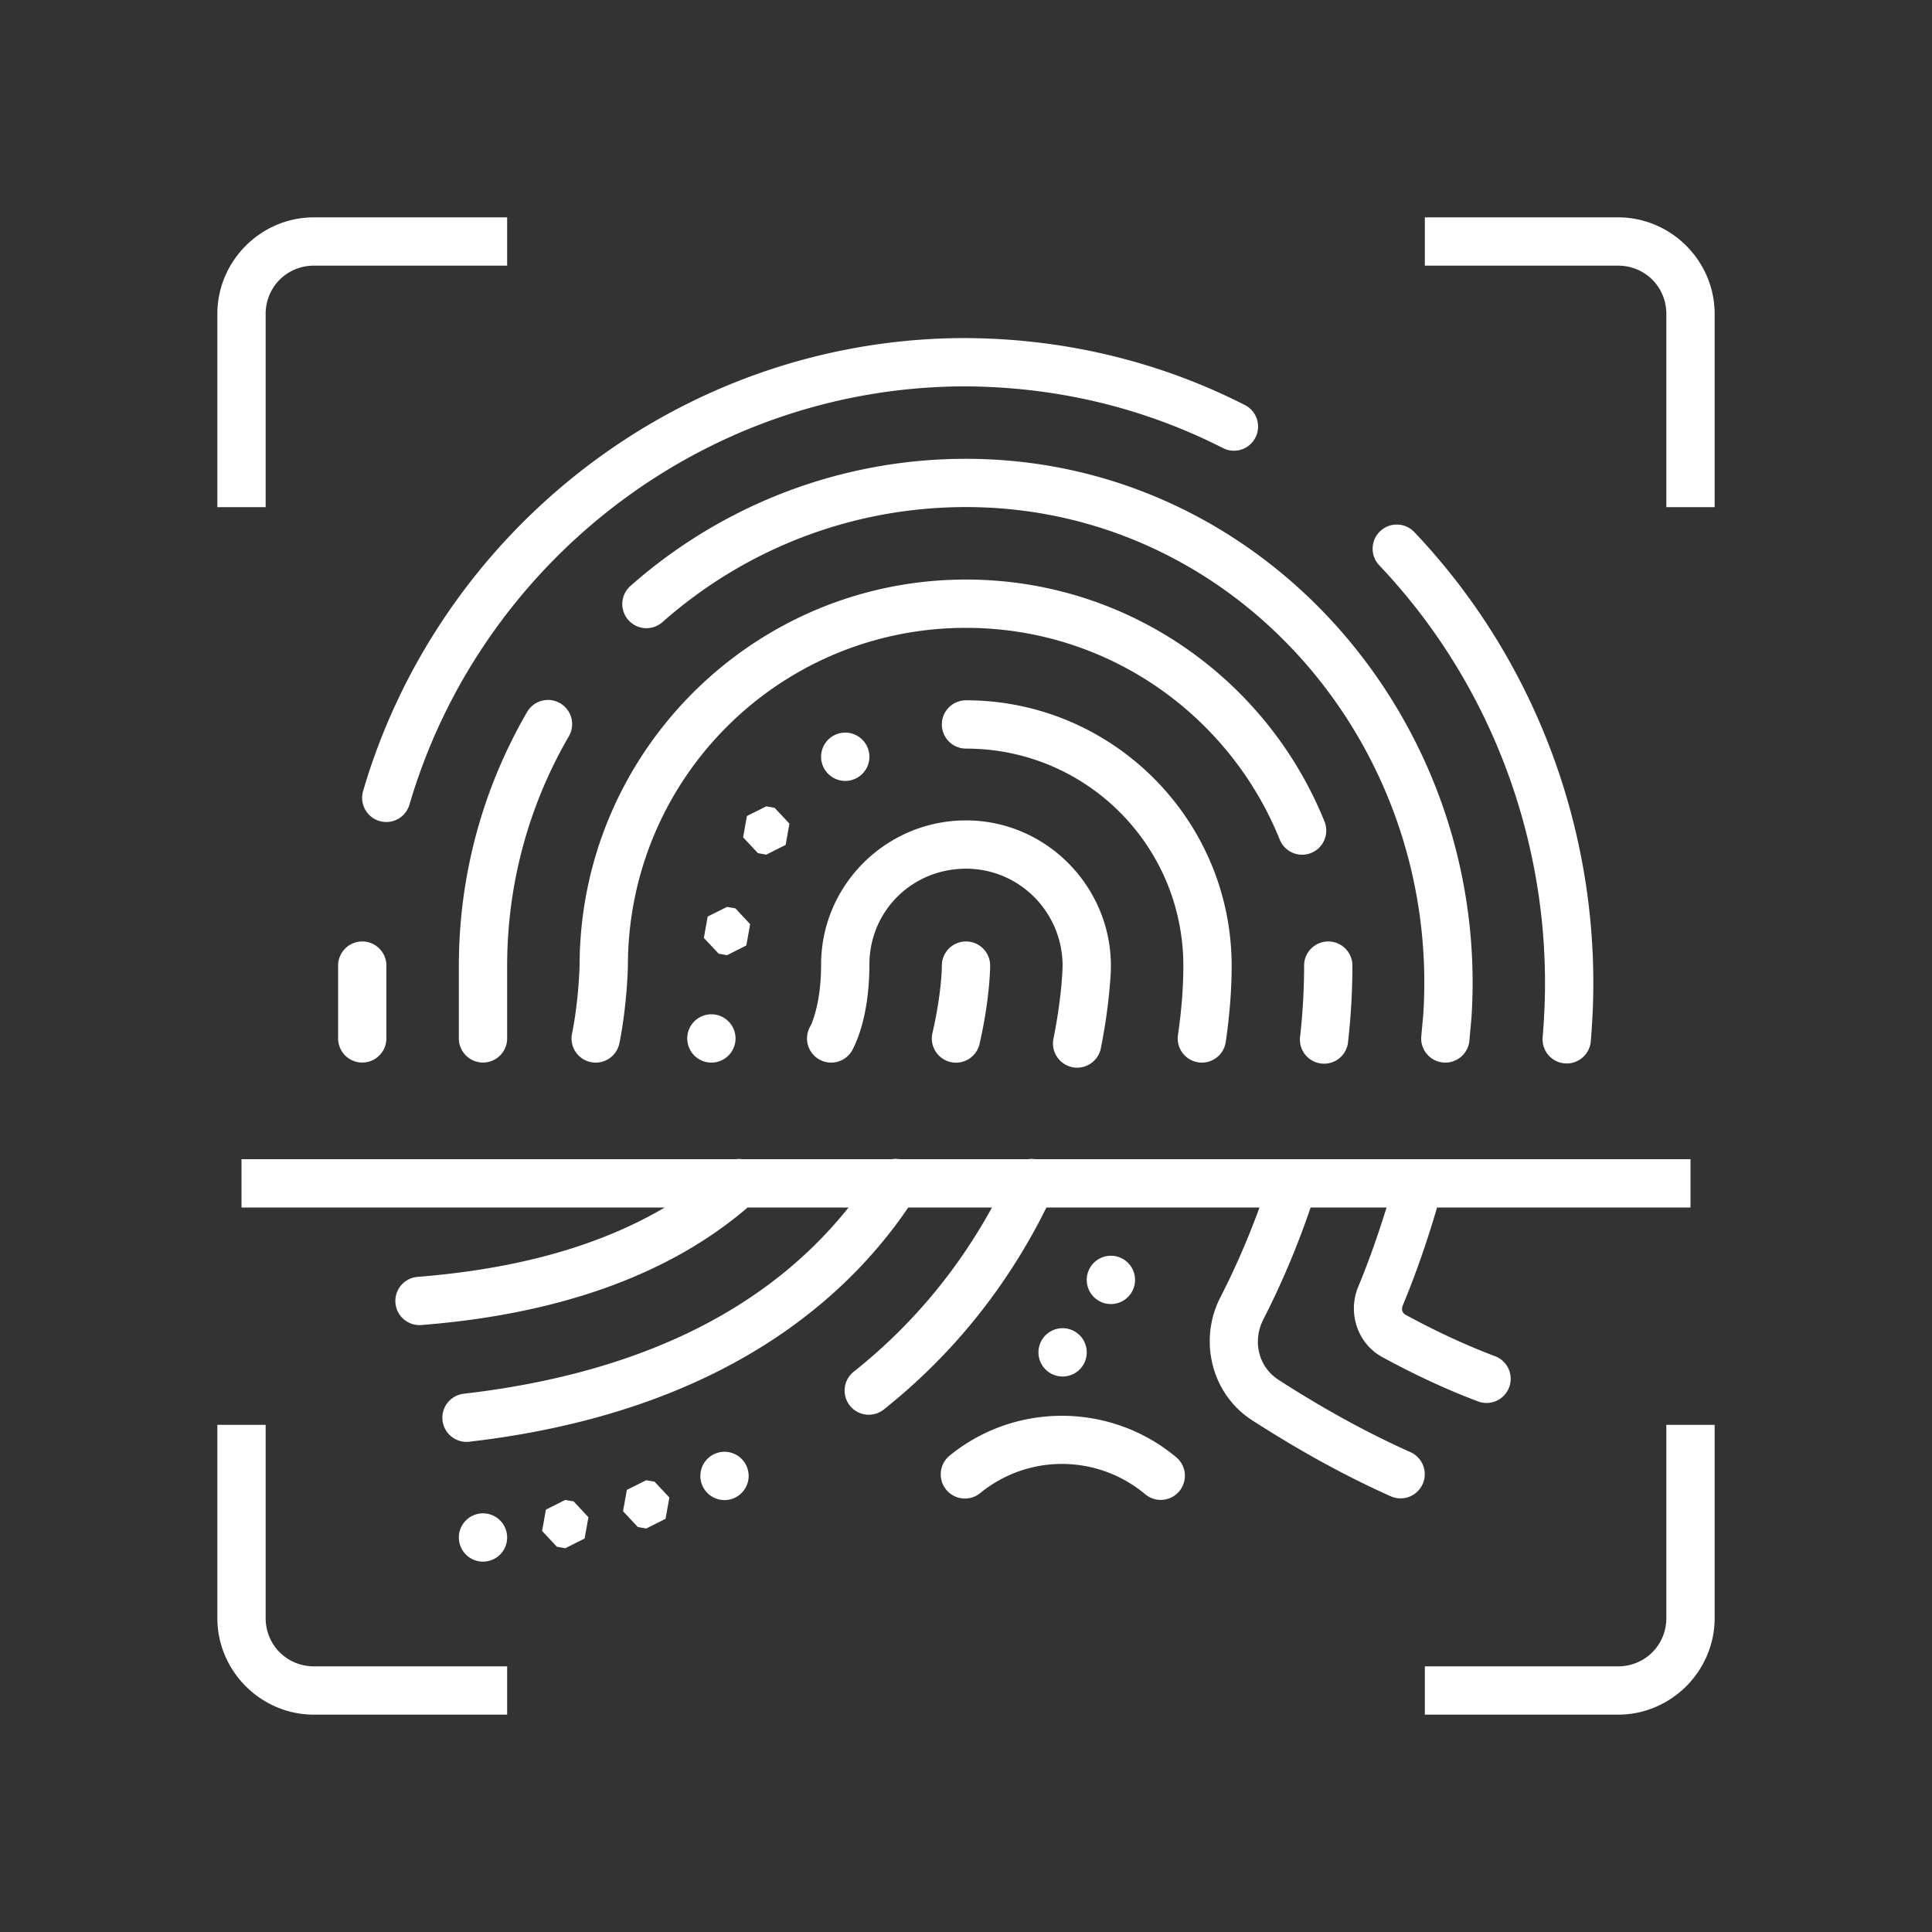 <svg fill="#ffffff" xmlns="http://www.w3.org/2000/svg"  viewBox="0 0 80 80" width="80px" height="80px"><rect x="0" y="0" width="80" height="80" fill="#333333" stroke="none"/><path d="M 13 9 C 10.803 9 9 10.803 9 13 L 9 21 L 11 21 L 11 13 C 11 11.883 11.883 11 13 11 L 21 11 L 21 9 L 13 9 z M 59 9 L 59 11 L 67 11 C 68.117 11 69 11.883 69 13 L 69 21 L 71 21 L 71 13 C 71 10.803 69.197 9 67 9 L 59 9 z M 39.674 14 C 28.026 14.145 18.165 22.06 15.035 32.756 A 1 1 0 1 0 16.955 33.318 C 19.841 23.456 28.94 16.136 39.693 16 C 43.578 15.973 47.296 16.85 50.639 18.553 A 1 1 0 1 0 51.547 16.771 C 47.917 14.922 43.875 13.971 39.68 14 L 39.678 14 L 39.674 14 z M 39.736 19 C 34.53 19.065 29.765 21.037 26.125 24.246 A 1 1 0 1 0 27.447 25.746 C 30.743 22.84 35.042 21.057 39.76 20.998 C 51.014 20.858 59.669 30.744 58.934 42.018 C 58.934 42.019 58.934 42.02 58.934 42.021 L 58.852 42.908 A 1 1 0 0 0 60.844 43.092 L 60.928 42.164 L 60.93 42.15 C 61.74 29.778 52.176 18.846 39.736 19 z M 57.863 21.721 A 1 1 0 0 0 57.121 23.418 C 61.897 28.454 64.38 35.358 63.922 42.348 C 63.909 42.54 63.896 42.728 63.881 42.918 A 1 1 0 1 0 65.873 43.082 C 65.89 42.88 65.905 42.678 65.918 42.479 C 66.412 34.934 63.738 27.487 58.572 22.041 A 1 1 0 0 0 57.863 21.721 z M 40 23.998 C 31.176 23.998 24 31.174 24 39.998 L 24 39.965 C 23.947 41.605 23.689 42.787 23.689 42.787 A 1 1 0 1 0 25.645 43.213 C 25.645 43.213 25.941 41.853 26 40.031 A 1 1 0 0 0 26 39.998 C 26 32.255 32.256 25.998 40 25.998 C 45.878 25.998 50.896 29.612 52.977 34.73 A 1 1 0 1 0 54.828 33.977 C 52.448 28.121 46.698 23.998 40 23.998 z M 22.701 28.984 A 1 1 0 0 0 21.818 29.496 C 20.027 32.587 19 36.178 19 39.998 L 19 42.998 A 1 1 0 1 0 21 42.998 L 21 39.998 C 21 36.536 21.928 33.295 23.549 30.498 A 1 1 0 0 0 22.701 28.984 z M 40 28.998 A 1 1 0 1 0 40 30.998 C 44.981 30.998 49 35.017 49 39.998 C 49 40.82 48.933 41.789 48.777 42.855 A 1 1 0 1 0 50.756 43.145 C 50.924 41.989 51 40.93 51 39.998 C 51 33.935 46.063 28.998 40 28.998 z M 35 30.336 A 1 1 0 1 0 35 32.336 A 1 1 0 1 0 35 30.336 z M 31.73 33.389 L 30.928 33.789 L 30.771 34.672 L 31.383 35.326 L 31.73 35.389 L 32.531 34.986 L 32.689 34.105 L 32.076 33.451 L 31.73 33.389 z M 40 33.971 C 36.705 33.971 34 36.641 34 39.943 C 34 40.877 33.869 41.546 33.748 41.967 C 33.627 42.388 33.553 42.496 33.553 42.496 A 1 1 0 1 0 35.281 43.504 C 35.281 43.504 35.499 43.113 35.67 42.52 C 35.84 41.926 36 41.066 36 39.943 C 36 37.722 37.773 35.971 40 35.971 C 42.215 35.971 44 37.776 44 39.998 C 44 39.914 43.998 40.286 43.949 40.809 C 43.901 41.331 43.806 42.08 43.627 42.986 A 1.001 1.001 0 1 0 45.59 43.375 C 45.784 42.393 45.885 41.577 45.939 40.994 C 45.994 40.411 46 40.136 46 39.998 C 46 36.696 43.309 33.971 40 33.971 z M 30.104 37.553 L 29.303 37.953 L 29.145 38.836 L 29.758 39.49 L 30.104 39.553 L 30.904 39.15 L 31.062 38.268 L 30.451 37.613 L 30.104 37.553 z M 14.984 38.984 A 1 1 0 0 0 14 39.998 L 14 42.998 A 1 1 0 1 0 16 42.998 L 16 39.998 A 1 1 0 0 0 14.984 38.984 z M 39.984 38.984 A 1 1 0 0 0 39 39.998 C 39 39.998 39.003 41.06 38.617 42.75 A 1.001 1.001 0 1 0 40.568 43.195 C 40.997 41.317 41 39.998 41 39.998 A 1 1 0 0 0 39.984 38.984 z M 54.984 38.984 A 1 1 0 0 0 54 39.998 C 54 40.93 53.948 41.898 53.838 42.891 A 1 1 0 1 0 55.824 43.109 C 55.942 42.046 56 41.006 56 39.998 A 1 1 0 0 0 54.984 38.984 z M 29.457 42 A 1 1 0 1 0 29.457 44 A 1 1 0 1 0 29.457 42 z M 37.039 47.988 A 1 1 0 0 0 36.93 48 L 30.74 48 A 1 1 0 0 0 30.631 47.99 A 1 1 0 0 0 30.48 48 L 11 48 L 10 48 L 10 50 L 11 50 L 27.525 50 C 25.257 51.337 22.183 52.406 17.934 52.816 L 17.932 52.816 C 17.723 52.837 17.51 52.855 17.291 52.873 A 1 1 0 1 0 17.451 54.867 C 17.677 54.849 17.902 54.828 18.125 54.807 C 24.211 54.219 28.275 52.306 30.957 50 L 35.137 50 C 32.375 53.46 27.635 56.73 19.229 57.709 A 1 1 0 1 0 19.459 59.695 C 29.248 58.556 34.696 54.284 37.609 50 L 41.076 50 C 39.806 52.31 37.995 54.691 35.377 56.779 A 1 1 0 1 0 36.623 58.342 C 39.835 55.78 41.943 52.798 43.33 50 L 52.152 50 C 51.7 51.243 51.163 52.489 50.531 53.723 C 49.623 55.496 50.156 57.723 51.857 58.816 C 53.816 60.076 55.707 61.119 57.609 61.967 A 1.001 1.001 0 0 0 58.424 60.139 C 56.628 59.338 54.827 58.349 52.939 57.135 A 1 1 0 0 0 52.939 57.133 C 52.113 56.602 51.851 55.535 52.312 54.635 A 1 1 0 0 0 52.312 54.633 C 53.098 53.099 53.743 51.546 54.27 50 L 57.414 50 C 57.071 51.103 56.691 52.202 56.24 53.285 C 55.799 54.345 56.196 55.625 57.236 56.193 C 58.558 56.915 59.867 57.526 61.201 58.029 A 1 1 0 1 0 61.908 56.158 C 60.669 55.69 59.445 55.119 58.195 54.438 C 58.072 54.37 58.017 54.22 58.086 54.055 C 58.64 52.721 59.106 51.365 59.506 50 L 69 50 L 70 50 L 70 48 L 69 48 L 42.859 48 A 1 1 0 0 0 42.734 47.988 A 1 1 0 0 0 42.568 48 L 37.248 48 A 1 1 0 0 0 37.039 47.988 z M 46 51.998 A 1 1 0 0 0 45 52.998 A 1 1 0 0 0 46 53.998 A 1 1 0 0 0 47 52.998 A 1 1 0 0 0 46 51.998 z M 44 54.998 A 1 1 0 0 0 43 55.998 A 1 1 0 0 0 44 56.998 A 1 1 0 0 0 45 55.998 A 1 1 0 0 0 44 54.998 z M 44.008 58.625 C 42.347 58.616 40.684 59.164 39.322 60.275 A 1.001 1.001 0 1 0 40.588 61.826 C 42.578 60.202 45.424 60.219 47.404 61.859 A 1 1 0 1 0 48.68 60.32 C 47.328 59.2 45.669 58.634 44.008 58.625 z M 9 59 L 9 67 C 9 69.197 10.803 71 13 71 L 21 71 L 21 69 L 13 69 C 11.883 69 11 68.117 11 67 L 11 59 L 9 59 z M 69 59 L 69 67 C 69 68.117 68.117 69 67 69 L 59 69 L 59 71 L 67 71 C 69.197 71 71 69.197 71 67 L 71 59 L 69 59 z M 30 60.115 A 1 1 0 1 0 30 62.115 A 1 1 0 1 0 30 60.115 z M 26.758 61.293 L 25.957 61.693 L 25.799 62.576 L 26.41 63.23 L 26.758 63.293 L 27.559 62.891 L 27.717 62.008 L 27.105 61.354 L 26.758 61.293 z M 23.406 62.109 L 22.605 62.51 L 22.447 63.393 L 23.059 64.047 L 23.406 64.109 L 24.207 63.707 L 24.365 62.824 L 23.754 62.17 L 23.406 62.109 z M 20 62.664 A 1 1 0 1 0 20 64.664 A 1 1 0 1 0 20 62.664 z"/></svg>